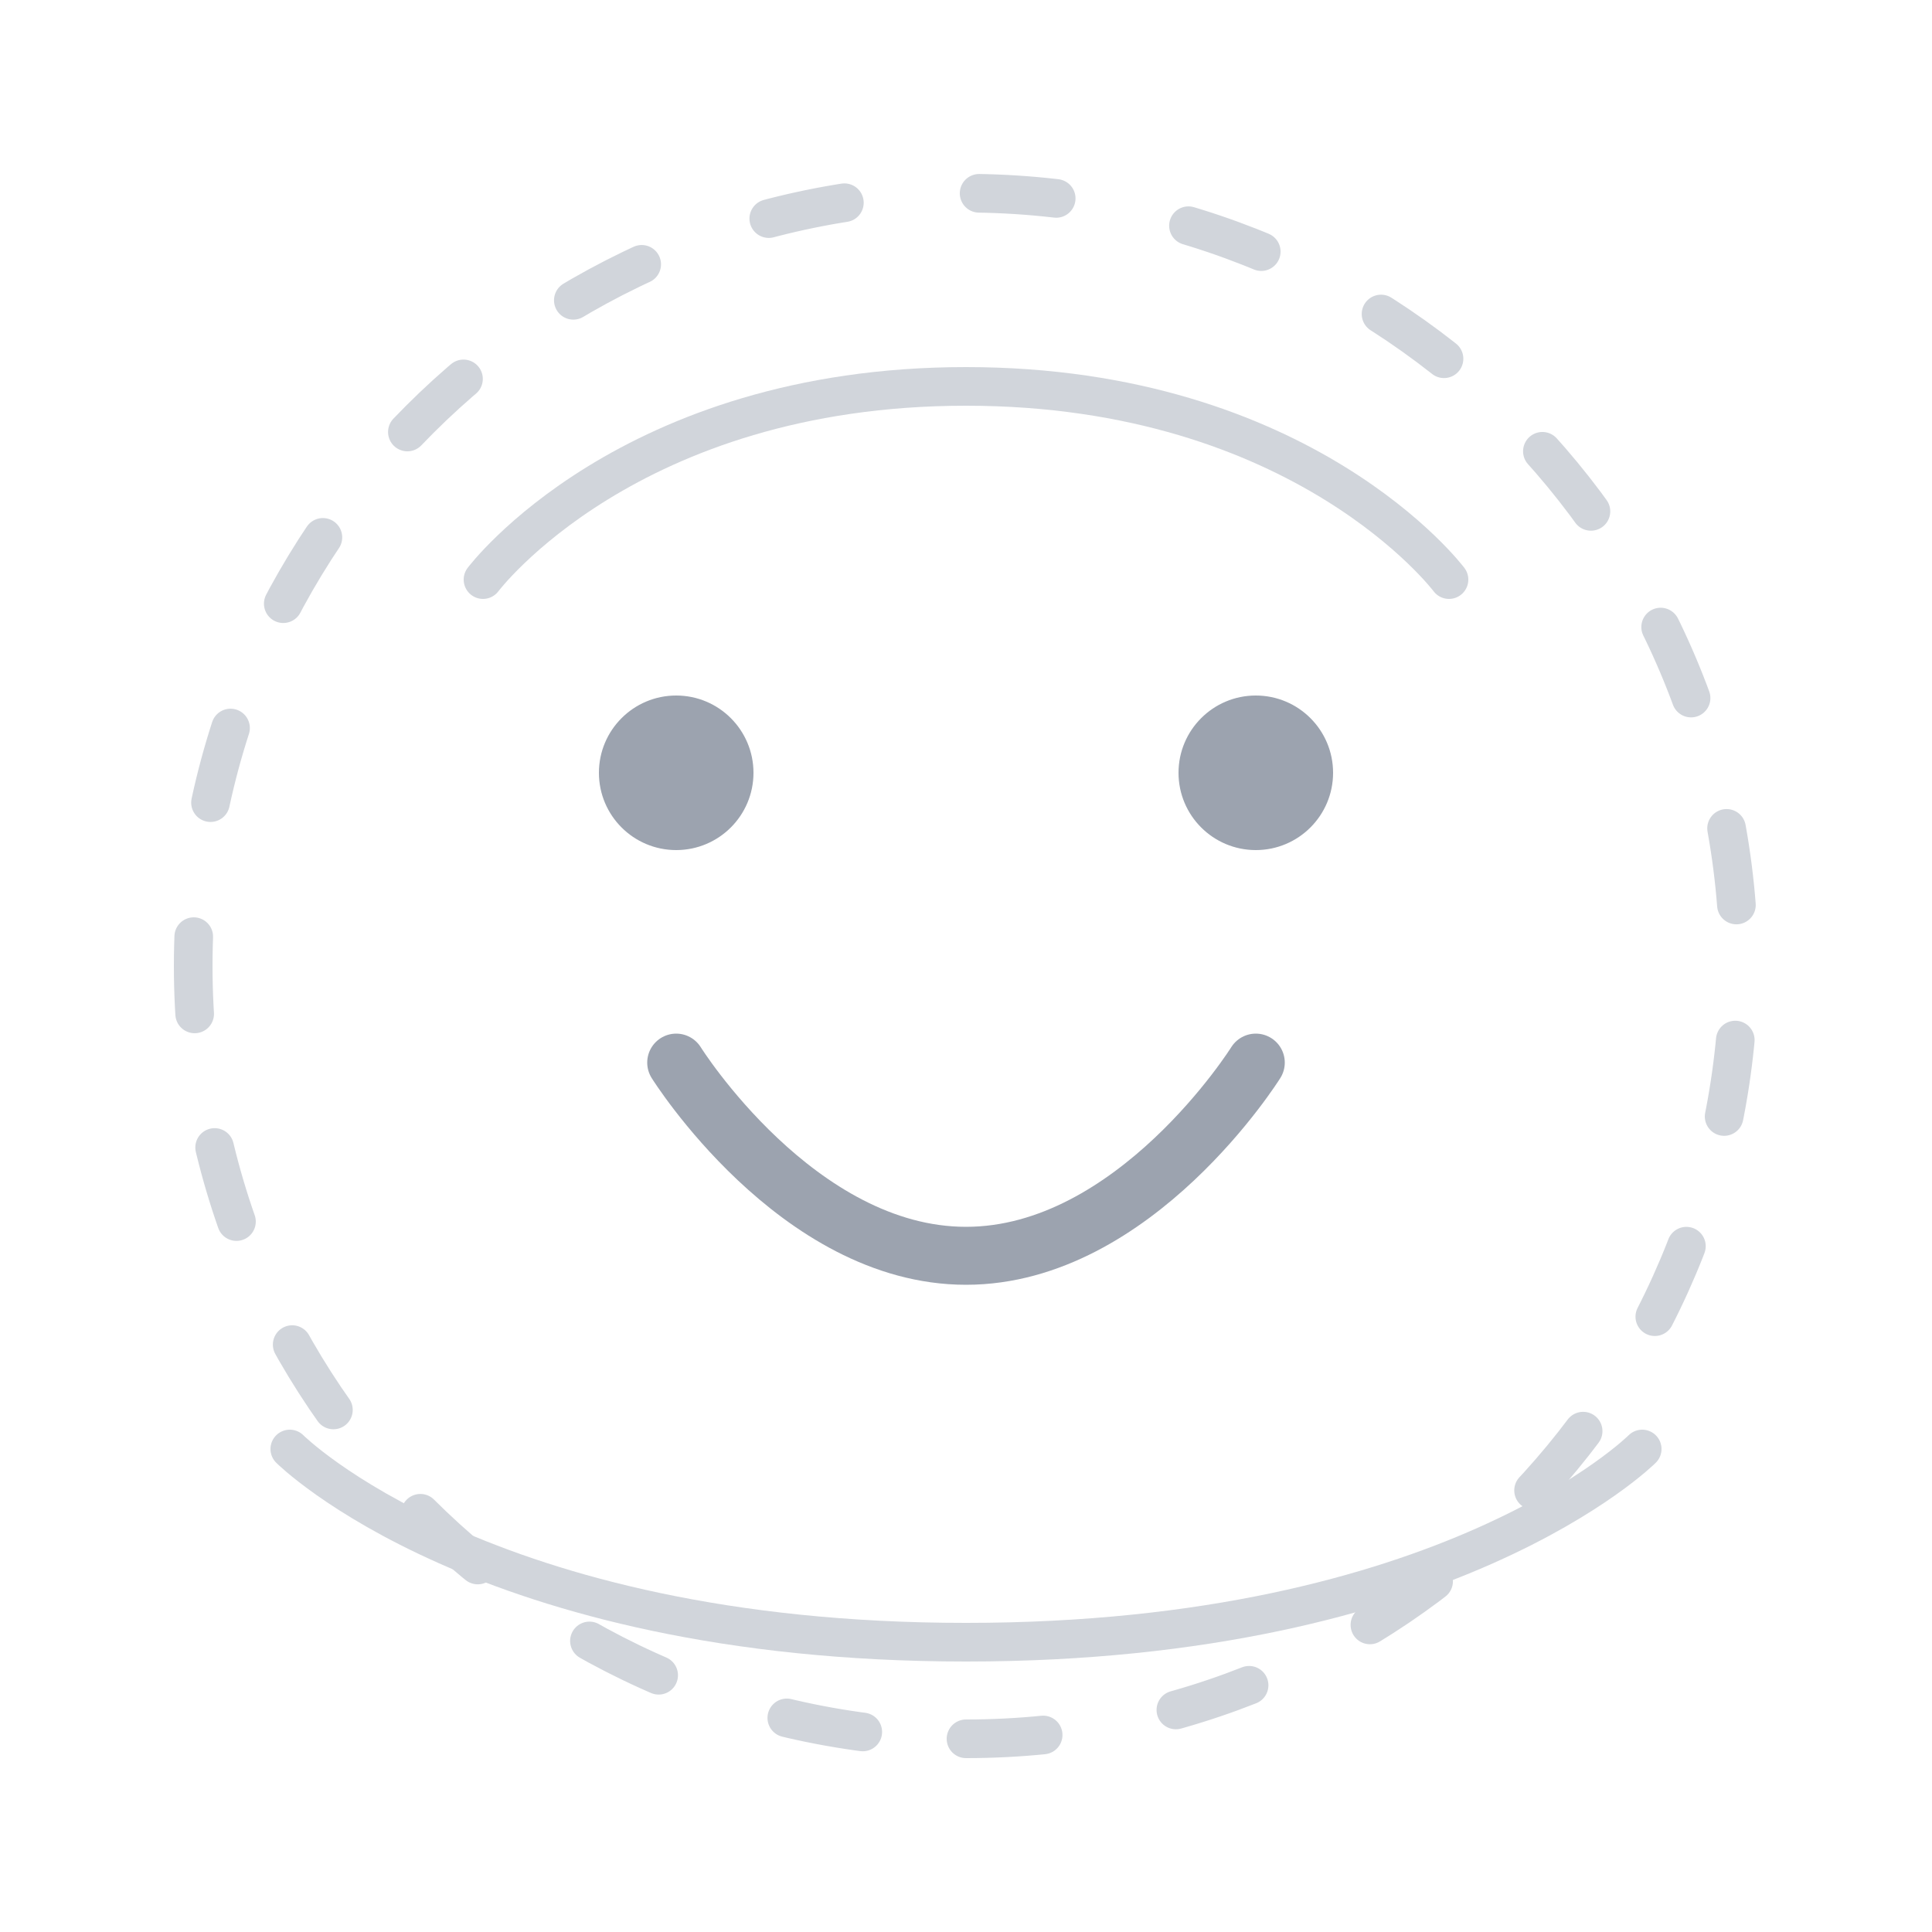 <svg width="200" height="200" viewBox="0 0 200 200" fill="none" xmlns="http://www.w3.org/2000/svg">
  <path d="M100 180C144.183 180 180 144.183 180 100C180 55.817 144.183 20 100 20C55.817 20 20 55.817 20 100C20 144.183 55.817 180 100 180Z" stroke="#D1D5DB" stroke-width="4" stroke-linecap="round" stroke-dasharray="8 14"/>
  <path d="M70 110C70 110 82.5 130 100 130C117.5 130 130 110 130 110" stroke="#9CA3AF" stroke-width="6" stroke-linecap="round"/>
  <circle cx="70" cy="80" r="8" fill="#9CA3AF"/>
  <circle cx="130" cy="80" r="8" fill="#9CA3AF"/>
  <path d="M50 60C50 60 65 40 100 40C135 40 150 60 150 60" stroke="#D1D5DB" stroke-width="4" stroke-linecap="round"/>
  <path d="M30 150C30 150 50 170 100 170C150 170 170 150 170 150" stroke="#D1D5DB" stroke-width="4" stroke-linecap="round"/>
</svg>